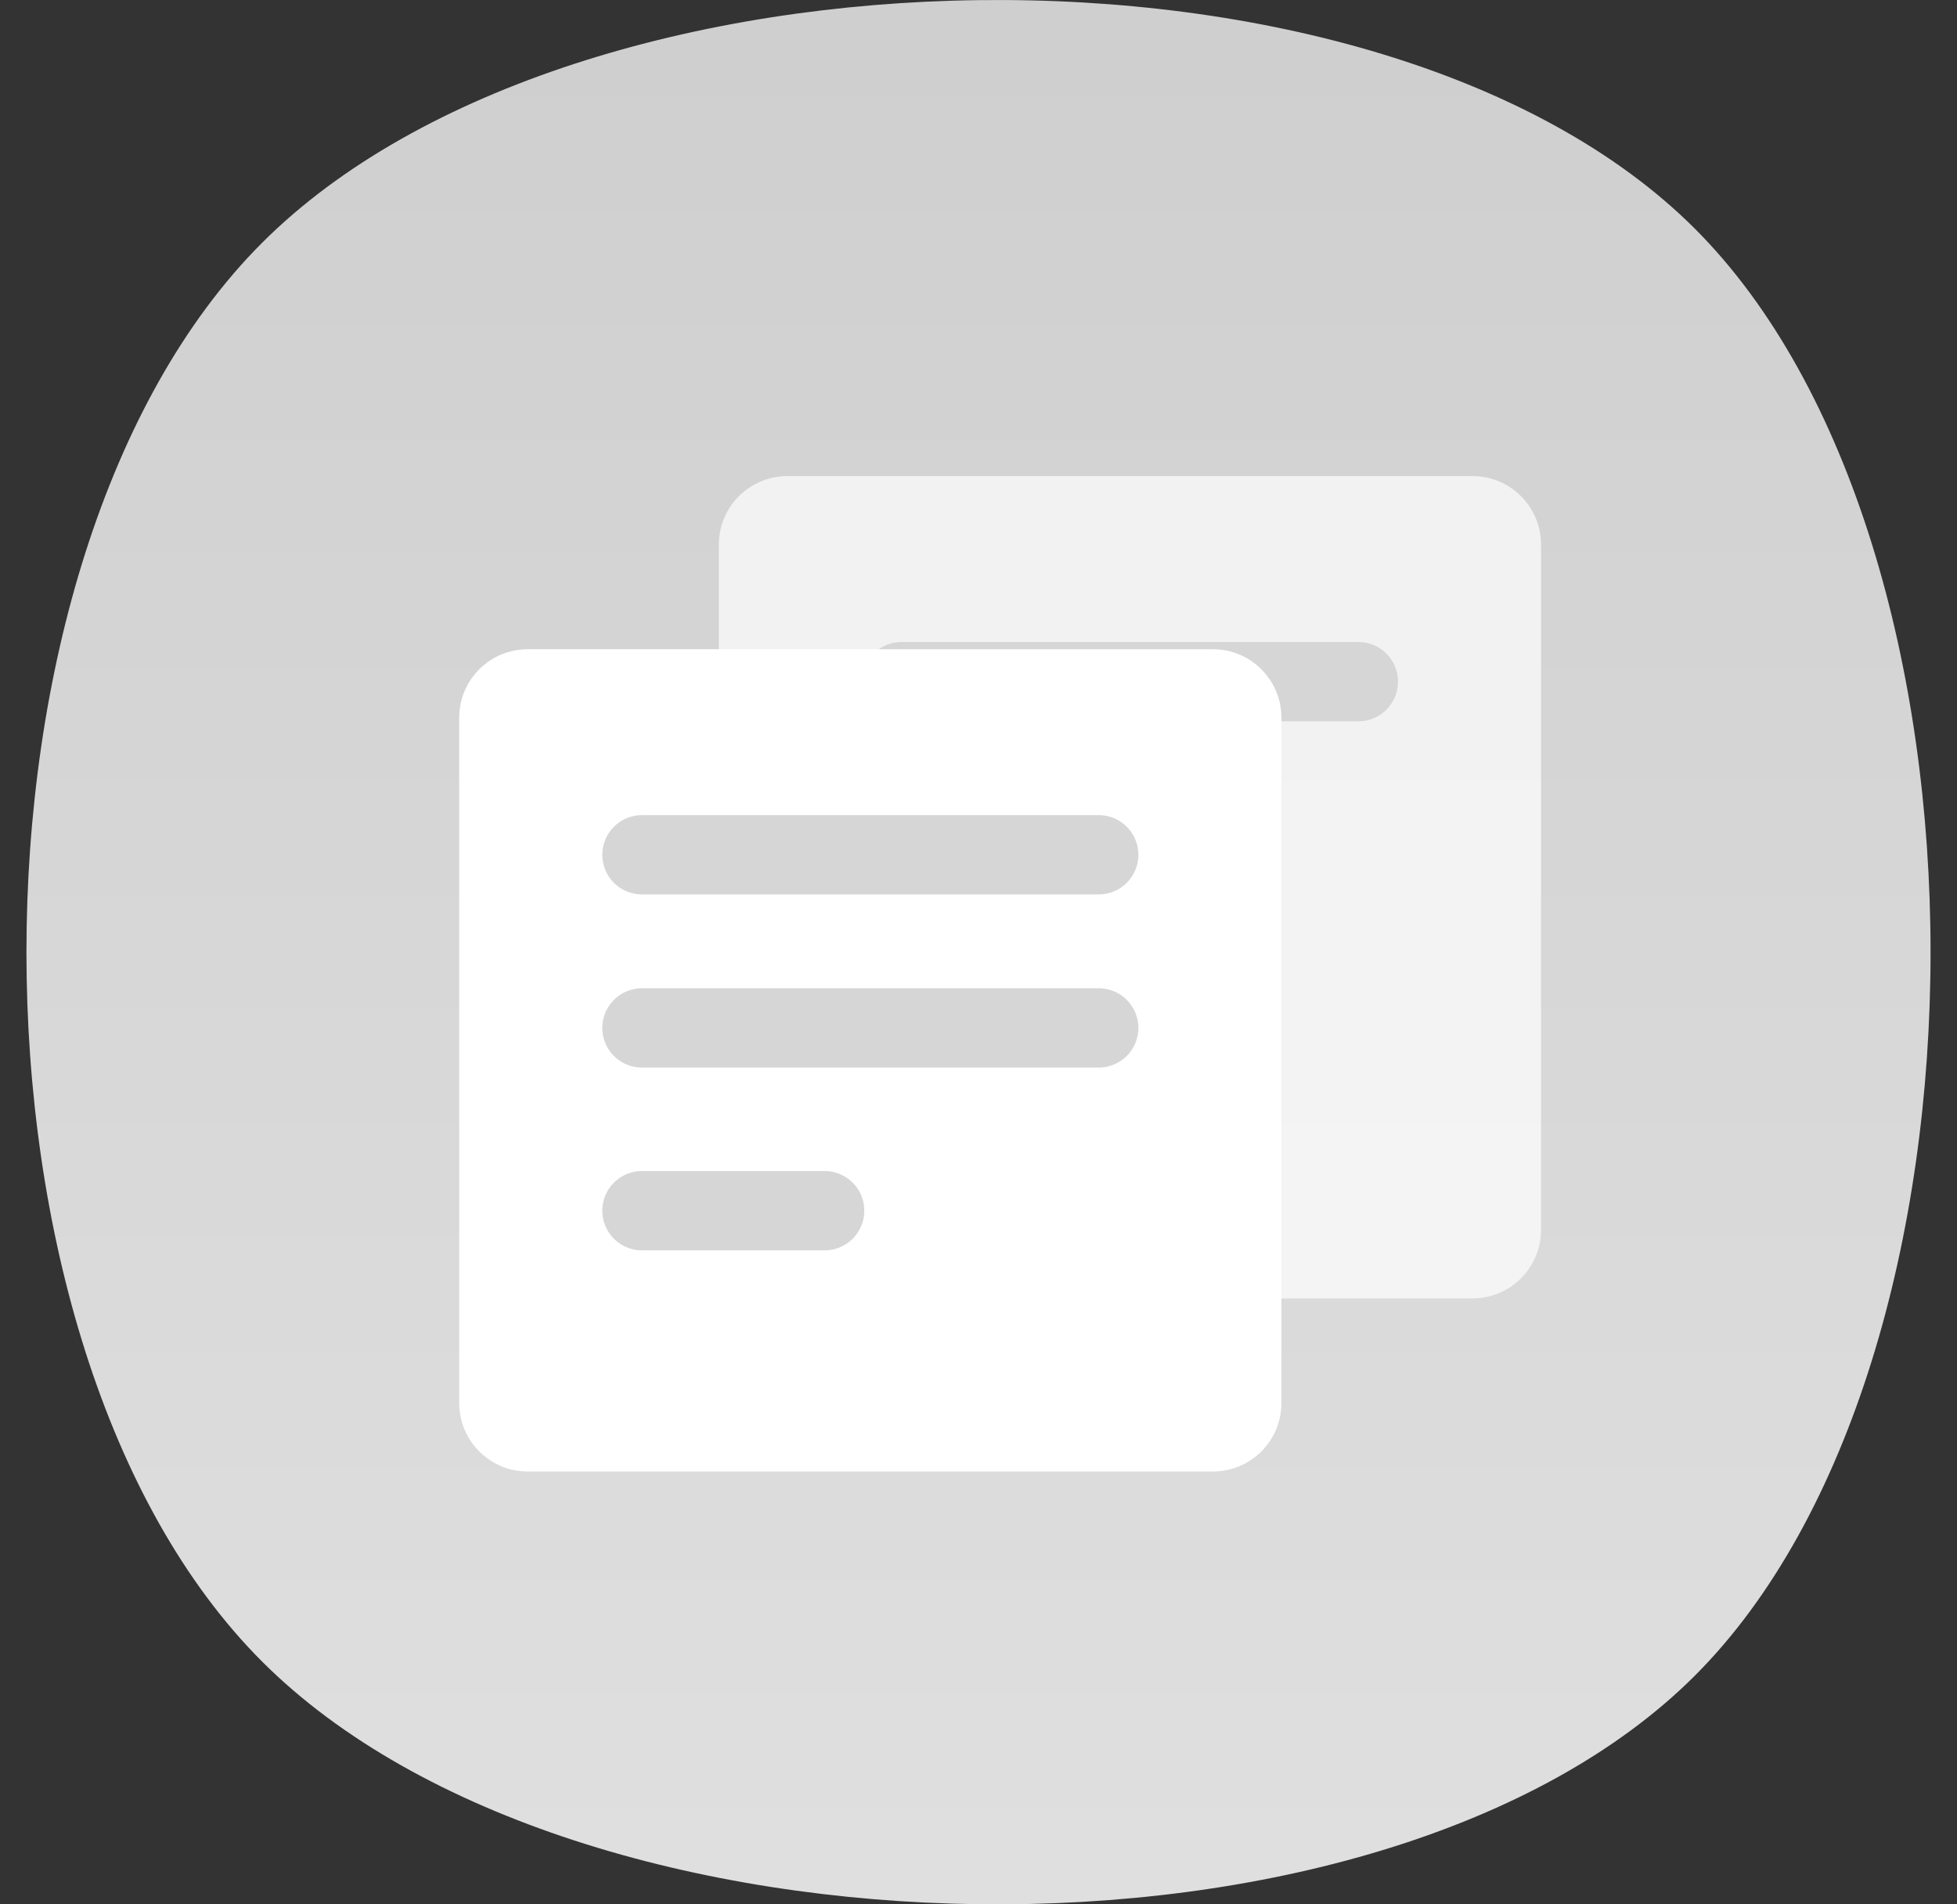 <?xml version="1.0" encoding="UTF-8"?>
<svg width="37px" height="36px" viewBox="0 0 37 36" version="1.1" xmlns="http://www.w3.org/2000/svg" xmlns:xlink="http://www.w3.org/1999/xlink">
    <rect x="0" y="0" width="37" height="36" fill="#333333" stroke="none"/>
    <title>平台对账G</title>
    <defs>
        <linearGradient x1="50%" y1="0%" x2="50%" y2="100%" id="linearGradient-1">
            <stop stop-color="#CECECE" offset="0%"></stop>
            <stop stop-color="#E0E0E0" offset="100%"></stop>
        </linearGradient>
    </defs>
    <g id="首页" stroke="none" stroke-width="1" fill="none" fill-rule="evenodd">
        <g id="画板" transform="translate(-419, -779)">
            <g id="编组-3备份" transform="translate(419.5, 779)">
                <path d="M4.455,31.41 C10.396,37.35 25.604,37.615 31.545,31.676 C37.485,25.736 37.485,10.264 31.545,4.324 C25.604,-1.615 10.396,-1.35 4.455,4.59 C-1.485,10.529 -1.485,25.471 4.455,31.41 Z" id="椭圆形备份" fill="url(#linearGradient-1)"></path>
                <g id="编组-19" transform="translate(8.182, 9)">
                    <g id="成交_transaction备份" transform="translate(4.909, 0)">
                        <path d="M14.25,0 L1.295,0 C0.58,0 0,0.58 0,1.295 L0,14.25 C0,14.965 0.58,15.545 1.295,15.545 L14.25,15.545 C14.965,15.545 15.545,14.965 15.545,14.25 L15.545,1.295 C15.545,0.58 14.965,0 14.25,0 Z" id="路径" fill="#FFFFFF" opacity="0.7"></path>
                        <line x1="3.455" y1="3.886" x2="12.091" y2="3.886" id="路径" stroke="#D6D6D6" stroke-width="1.499" stroke-linecap="round" stroke-linejoin="bevel"></line>
                        <line x1="3.455" y1="7.341" x2="6.909" y2="7.341" id="路径" stroke="#A660FB" stroke-width="1.499" stroke-linecap="round" stroke-linejoin="bevel"></line>
                    </g>
                    <g id="成交_transaction" transform="translate(0, 3.273)">
                        <path d="M14.25,0 L1.295,0 C0.58,0 0,0.58 0,1.295 L0,14.25 C0,14.965 0.58,15.545 1.295,15.545 L14.25,15.545 C14.965,15.545 15.545,14.965 15.545,14.25 L15.545,1.295 C15.545,0.58 14.965,0 14.25,0 Z" id="路径" fill="#FFFFFF"></path>
                        <line x1="3.455" y1="3.886" x2="12.091" y2="3.886" id="路径" stroke="#D6D6D6" stroke-width="1.499" stroke-linecap="round" stroke-linejoin="bevel"></line>
                        <line x1="3.455" y1="7.159" x2="12.091" y2="7.159" id="路径备份-9" stroke="#D6D6D6" stroke-width="1.499" stroke-linecap="round" stroke-linejoin="bevel"></line>
                        <line x1="3.455" y1="10.614" x2="6.909" y2="10.614" id="路径备份-10" stroke="#D6D6D6" stroke-width="1.499" stroke-linecap="round" stroke-linejoin="bevel"></line>
                    </g>
                </g>
            </g>
        </g>
    </g>
</svg>